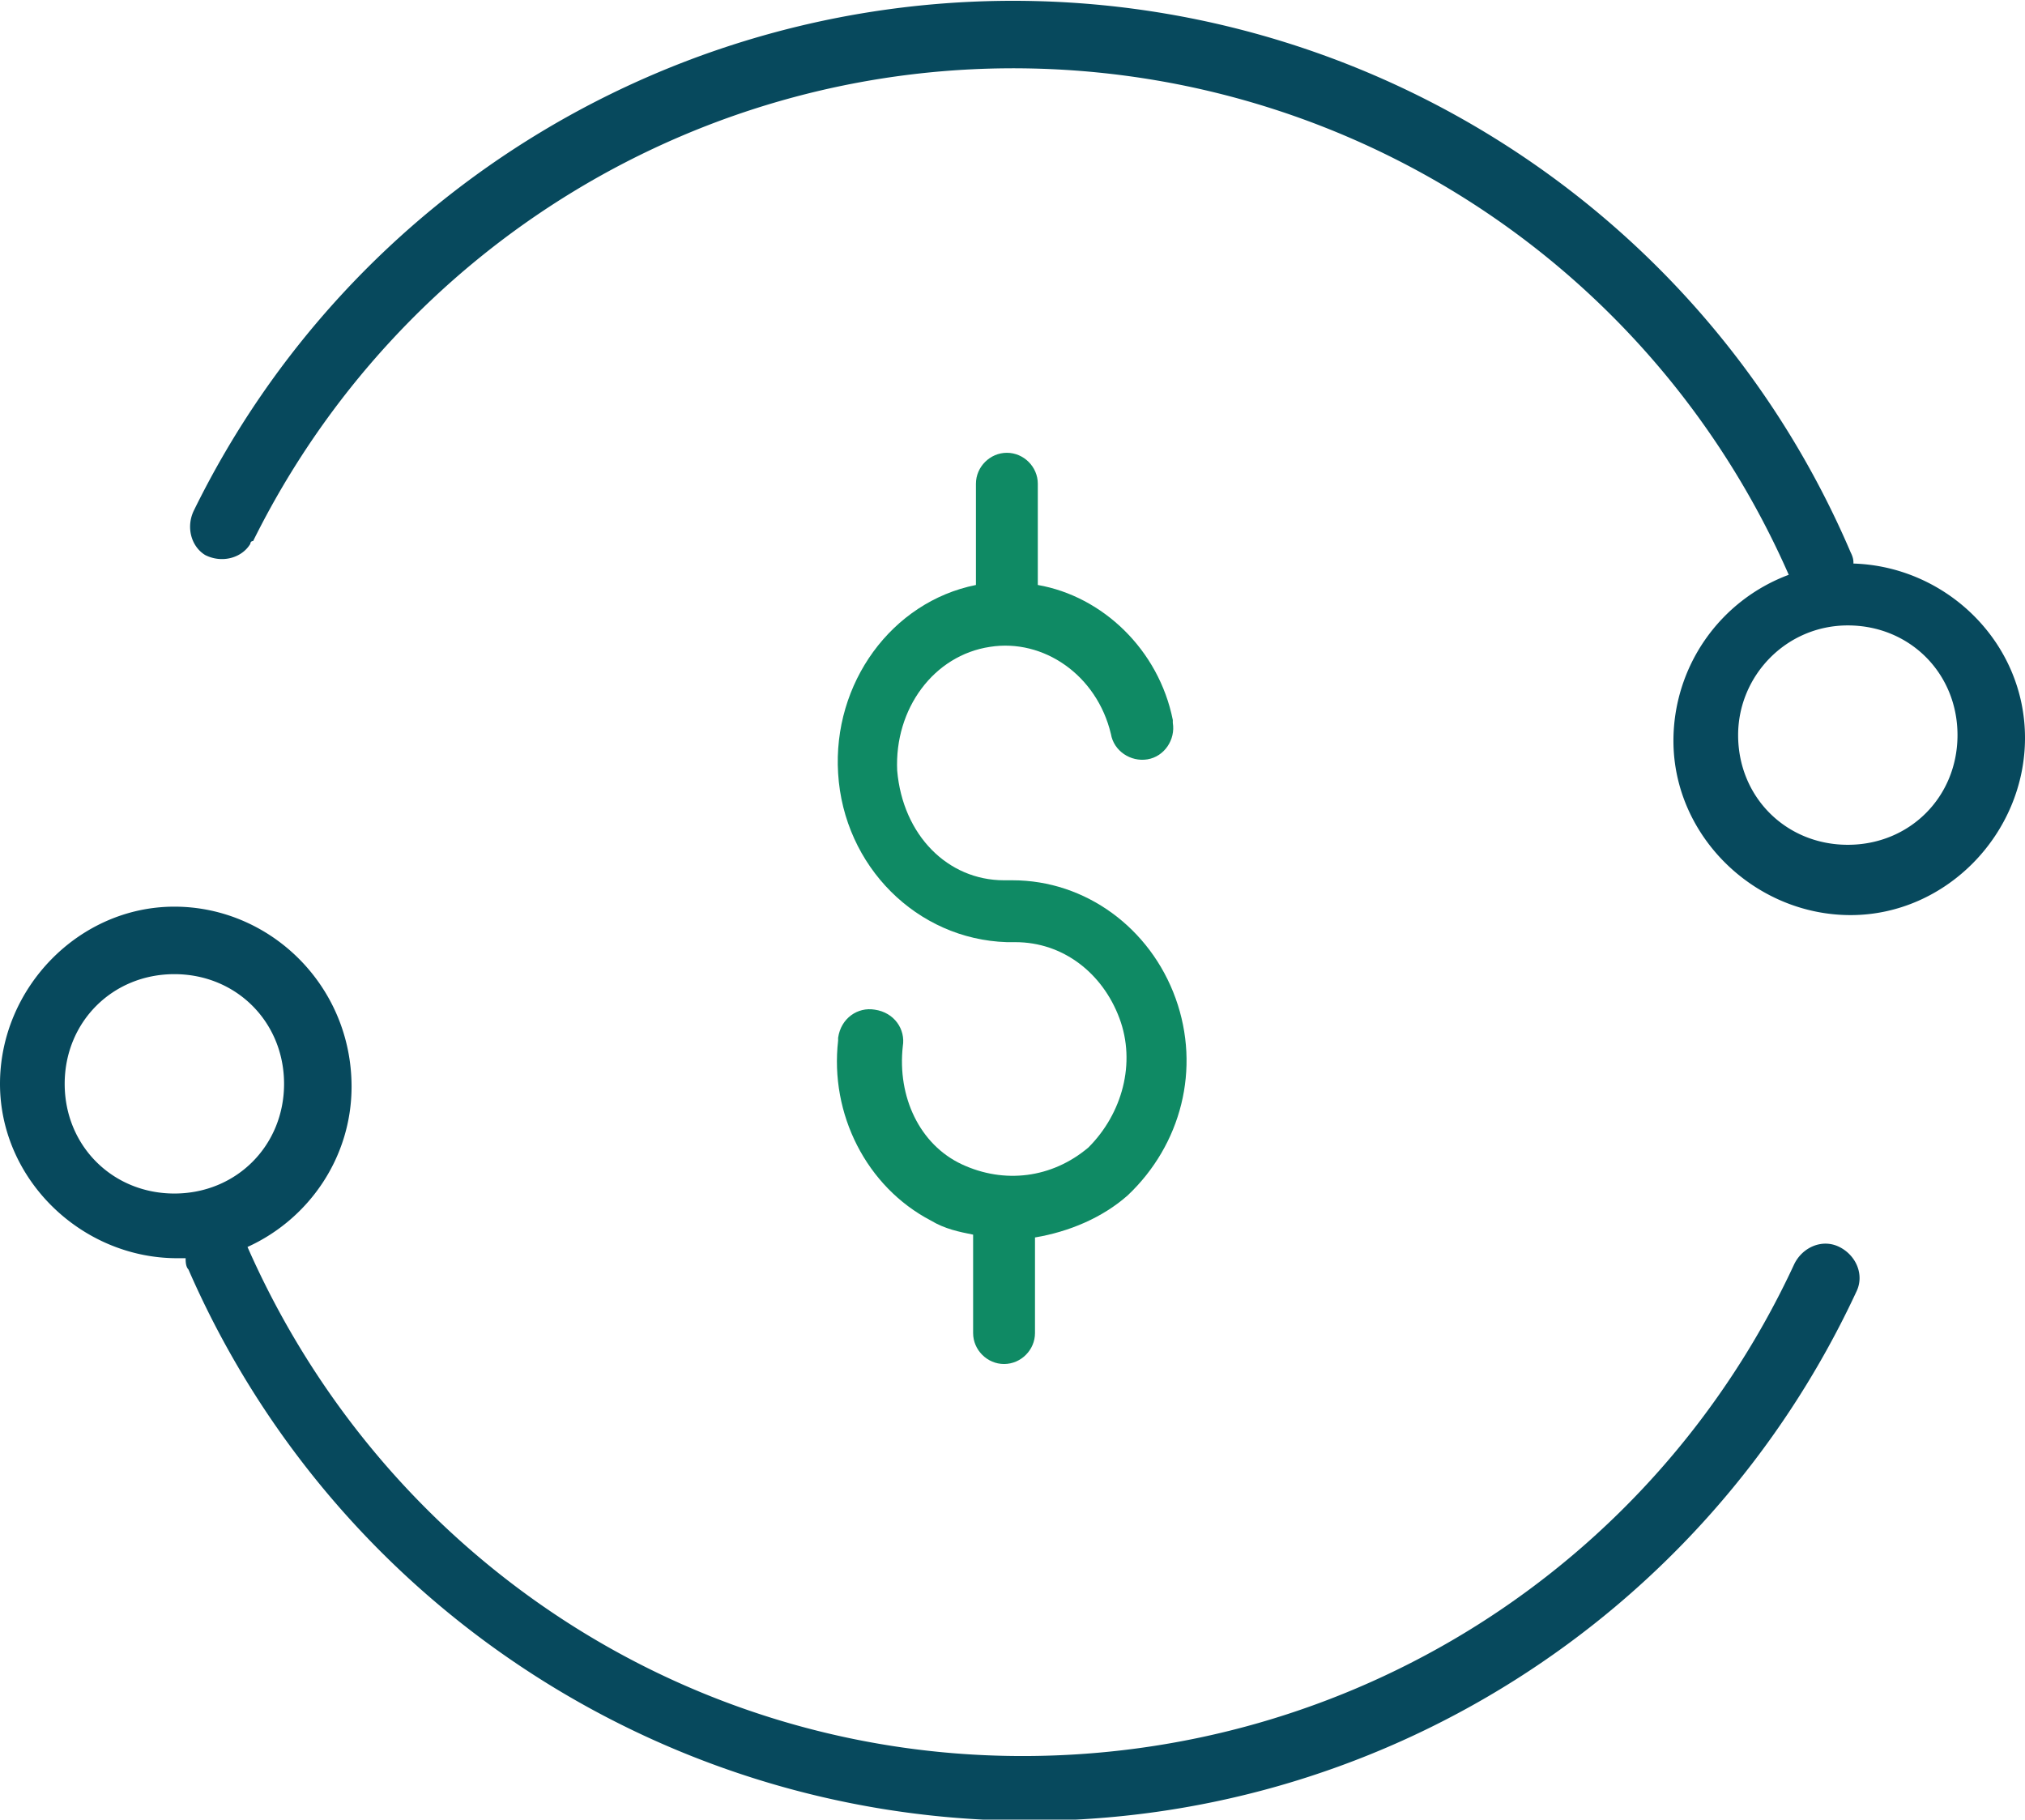 <svg xmlns="http://www.w3.org/2000/svg" viewBox="0 0 72 64.7"><path d="M36.8.038c-12.6-.3-24.3 6.7-29.9 18.1-.3.6-.1 1.3.4 1.6.6.3 1.3.1 1.6-.4 0 0 0-.1.1-.1 5.2-10.5 16-17.1 27.8-16.8 11.7.3 22.1 7.3 26.8 18a6.3 6.3 0 0 0-4.1 5.9c0 3.4 2.9 6.2 6.3 6.2s6.2-2.9 6.2-6.3-2.8-6.1-6.1-6.2c0-.1 0-.2-.1-.4-5-11.7-16.4-19.3-29-19.6zm28.9 22.2c2.2 0 3.9 1.7 3.9 3.9s-1.7 3.9-3.9 3.9-3.9-1.7-3.9-3.9c0-2.1 1.7-3.9 3.9-3.9zm-59.5 10c-3.4 0-6.2 2.9-6.2 6.3s2.9 6.2 6.3 6.2h.3c0 .1 0 .3.1.4 5.1 11.7 16.6 19.4 29.4 19.6 12.8.2 24.5-7.2 29.9-18.8.3-.6 0-1.3-.6-1.6-.6-.3-1.3 0-1.6.6-5 10.8-15.8 17.6-27.7 17.5-11.9-.1-22.5-7.2-27.3-18.1 2.2-1 3.7-3.2 3.7-5.7 0-3.6-2.9-6.4-6.3-6.4zm0 2.4c2.2 0 3.9 1.7 3.9 3.9s-1.7 3.9-3.9 3.9-3.9-1.7-3.9-3.9 1.7-3.9 3.9-3.9z" fill="#07495d"/><path d="M35.8 16.1c-.6 0-1.1.5-1.1 1.1v3.6c-3 .6-5.1 3.5-4.9 6.7.2 3.3 2.8 5.9 6 6h.3c1.7 0 3.1 1.1 3.7 2.7.6 1.6.1 3.4-1.1 4.6-1.3 1.1-3 1.3-4.5.6s-2.3-2.4-2.1-4.2c.1-.6-.3-1.2-1-1.3-.6-.1-1.2.3-1.3 1v.1c-.3 2.6 1 5.2 3.3 6.4.5.3 1 .4 1.5.5v3.5c0 .6.5 1.1 1.1 1.1.6 0 1.1-.5 1.1-1.1V44c1.2-.2 2.4-.7 3.3-1.5 1.9-1.8 2.6-4.5 1.7-7s-3.2-4.2-5.8-4.2h-.3c-2 0-3.6-1.6-3.8-3.9-.1-2.2 1.3-4.1 3.3-4.4 1.9-.3 3.8 1 4.3 3.1.1.6.7 1 1.3.9s1-.7.9-1.3v-.1c-.5-2.5-2.5-4.4-4.8-4.8v-3.6c0-.6-.5-1.1-1.1-1.1z" fill="#0f8a64"/></svg>